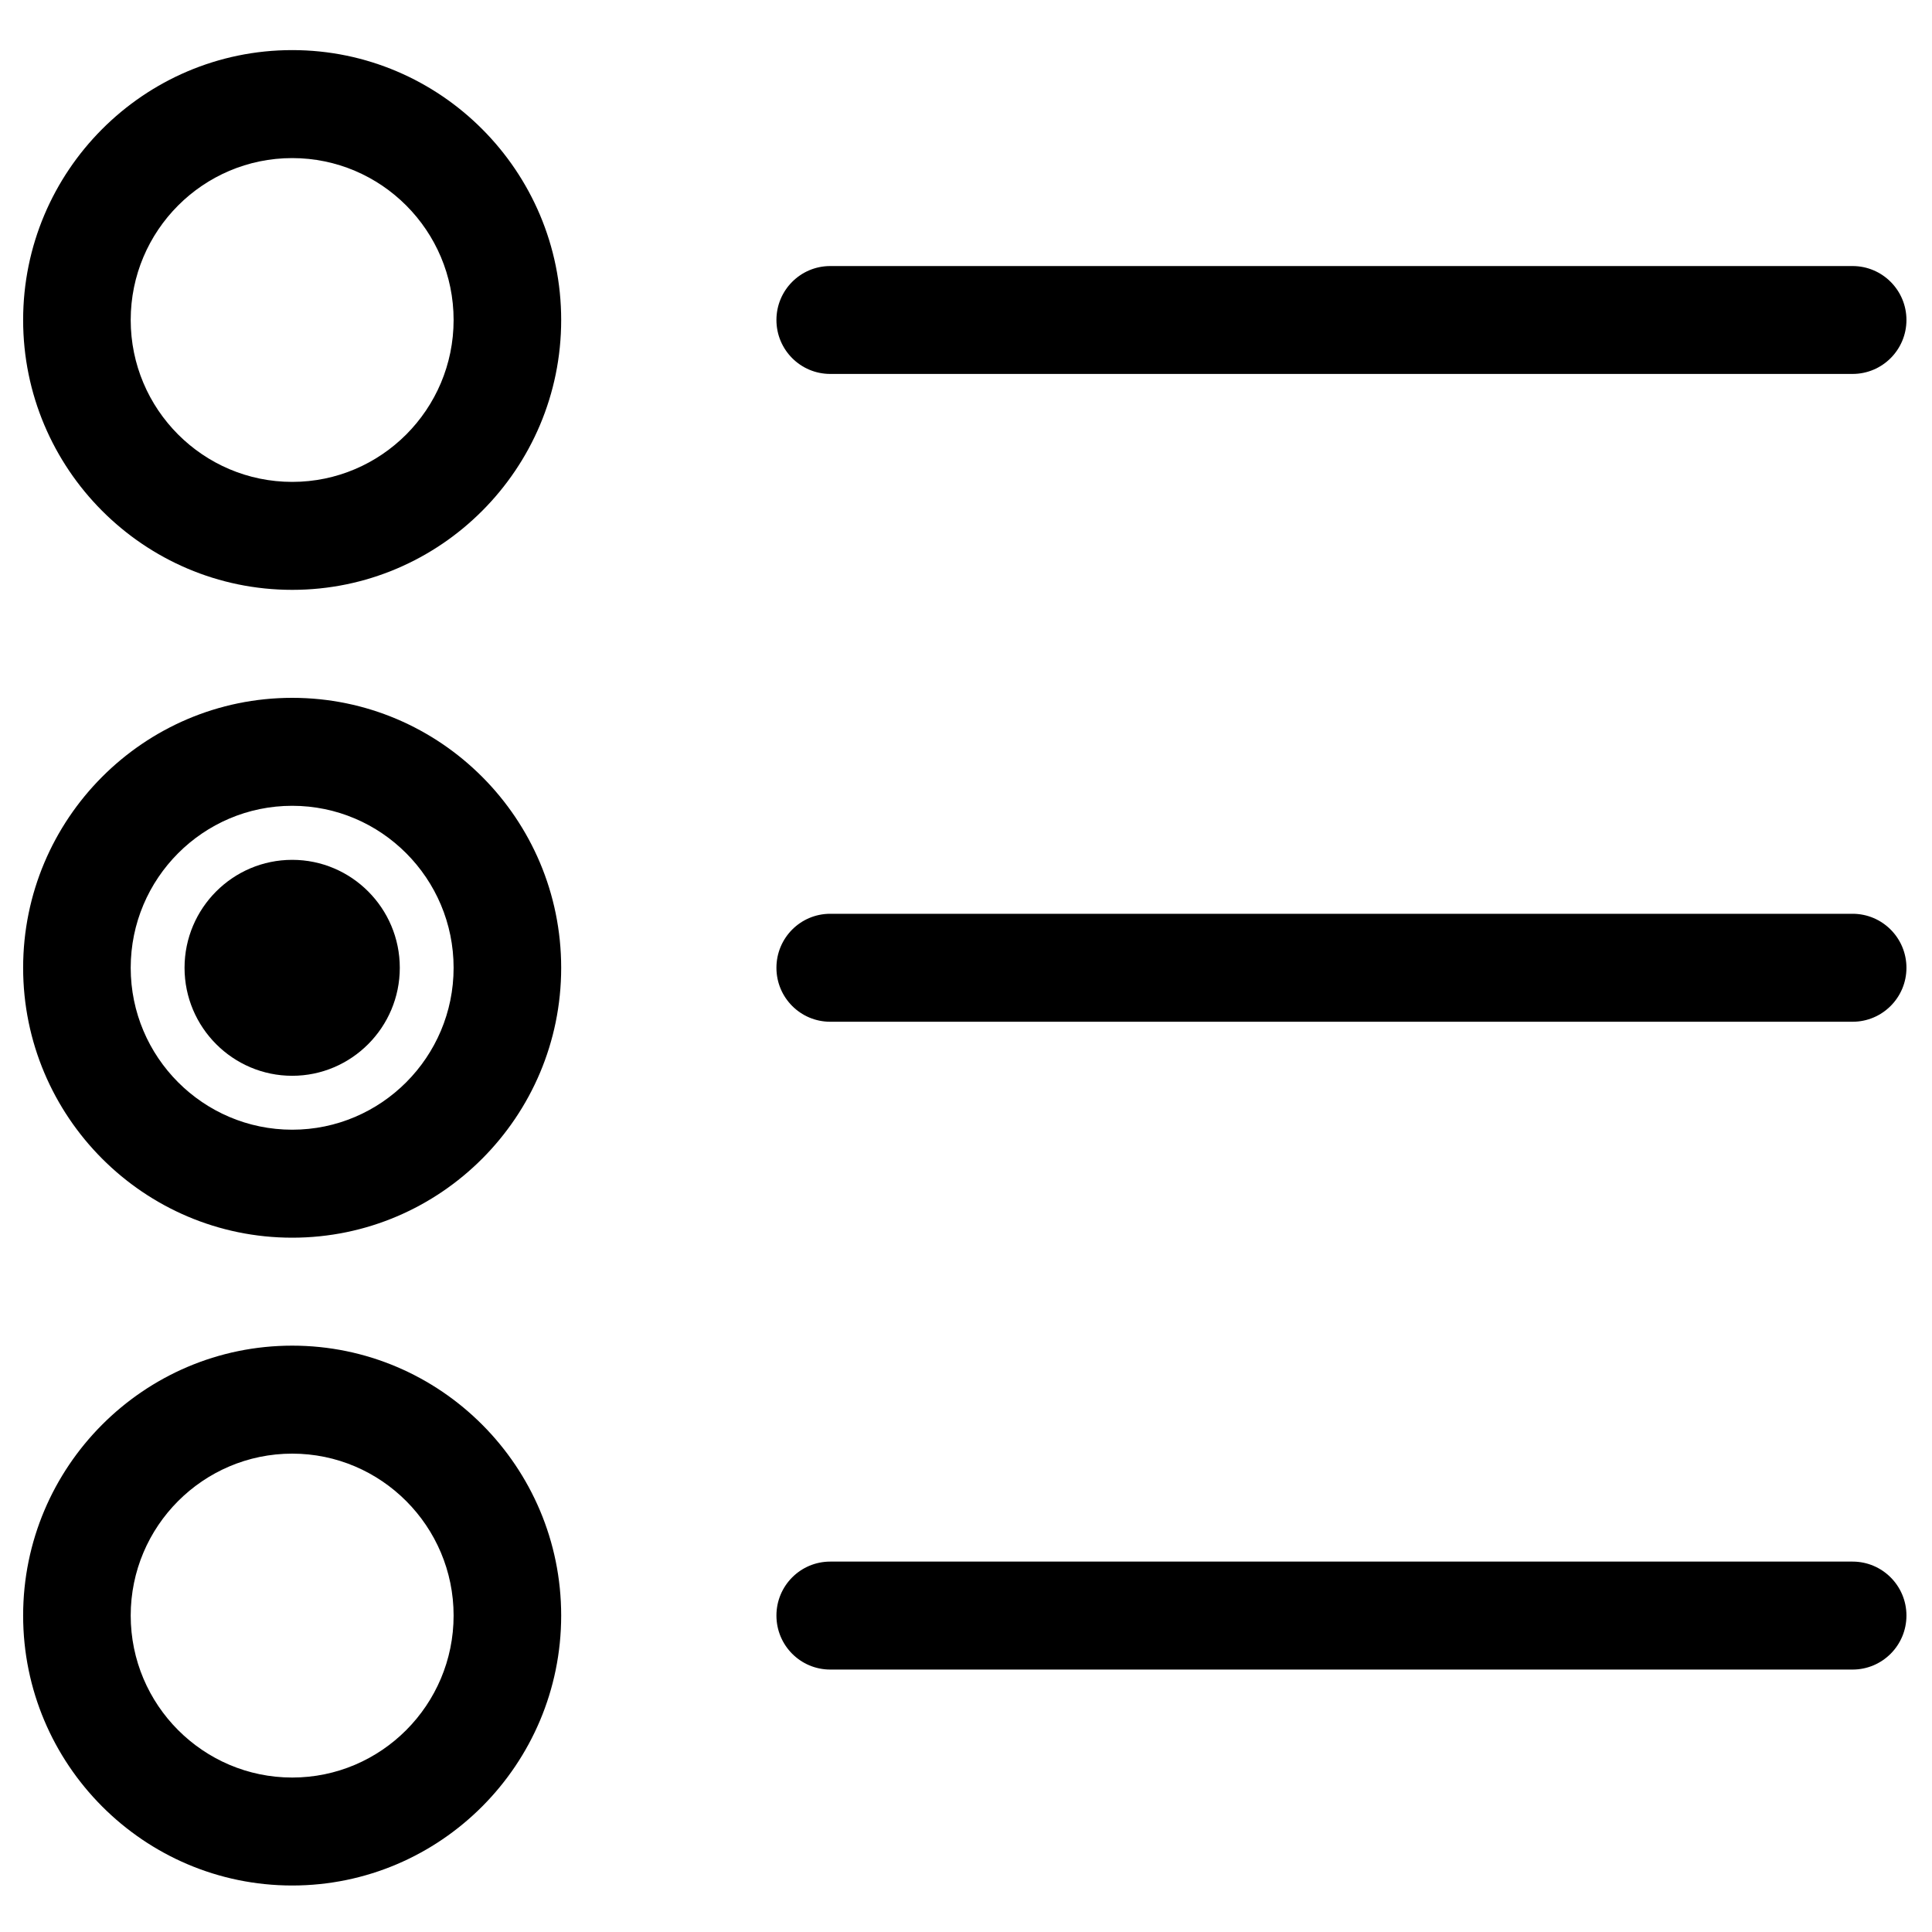 <svg xmlns="http://www.w3.org/2000/svg" xmlns:xlink="http://www.w3.org/1999/xlink" width="100" zoomAndPan="magnify" viewBox="0 0 75 75" height="100" preserveAspectRatio="xMidYMid meet" version="1.0"><defs><clipPath id="c74c70501c"><path d="M 0.703 1.945 L 22 1.945 L 22 23 L 0.703 23 Z M 0.703 1.945 " clip-rule="nonzero"/></clipPath><clipPath id="c4c91c14dc"><path d="M 0.703 27 L 22 27 L 22 49 L 0.703 49 Z M 0.703 27 " clip-rule="nonzero"/></clipPath><clipPath id="5c3f111951"><path d="M 0.703 52 L 22 52 L 22 73.195 L 0.703 73.195 Z M 0.703 52 " clip-rule="nonzero"/></clipPath><clipPath id="9f54034872"><path d="M 30 10 L 74.203 10 L 74.203 15 L 30 15 Z M 30 10 " clip-rule="nonzero"/></clipPath><clipPath id="e914edf523"><path d="M 30 35 L 74.203 35 L 74.203 40 L 30 40 Z M 30 35 " clip-rule="nonzero"/></clipPath><clipPath id="704637b13f"><path d="M 30 60 L 74.203 60 L 74.203 65 L 30 65 Z M 30 60 " clip-rule="nonzero"/></clipPath></defs><g clip-path="url(#c74c70501c)"><path fill="#000000" d="M 11.344 22.898 C 17.102 22.898 21.785 18.199 21.785 12.422 C 21.785 6.645 17.102 1.945 11.344 1.945 C 5.582 1.945 0.898 6.645 0.898 12.422 C 0.898 18.199 5.582 22.898 11.344 22.898 Z M 11.344 6.137 C 14.797 6.137 17.609 8.953 17.609 12.422 C 17.609 15.891 14.797 18.707 11.344 18.707 C 7.887 18.707 5.074 15.891 5.074 12.422 C 5.074 8.953 7.887 6.137 11.344 6.137 Z M 11.344 6.137 " fill-opacity="1" fill-rule="nonzero"/></g><g clip-path="url(#c4c91c14dc)"><path fill="#000000" d="M 11.344 48.047 C 17.102 48.047 21.785 43.348 21.785 37.57 C 21.785 31.789 17.102 27.09 11.344 27.09 C 5.582 27.09 0.898 31.789 0.898 37.57 C 0.898 43.348 5.582 48.047 11.344 48.047 Z M 11.344 31.281 C 14.797 31.281 17.609 34.102 17.609 37.57 C 17.609 41.035 14.797 43.855 11.344 43.855 C 7.887 43.855 5.074 41.035 5.074 37.57 C 5.074 34.102 7.887 31.281 11.344 31.281 Z M 11.344 31.281 " fill-opacity="1" fill-rule="nonzero"/></g><g clip-path="url(#5c3f111951)"><path fill="#000000" d="M 11.344 73.195 C 17.102 73.195 21.785 68.492 21.785 62.715 C 21.785 56.938 17.102 52.238 11.344 52.238 C 5.582 52.238 0.898 56.938 0.898 62.715 C 0.898 68.492 5.582 73.195 11.344 73.195 Z M 11.344 56.43 C 14.797 56.43 17.609 59.25 17.609 62.715 C 17.609 66.184 14.797 69.004 11.344 69.004 C 7.887 69.004 5.074 66.184 5.074 62.715 C 5.074 59.25 7.887 56.43 11.344 56.43 Z M 11.344 56.43 " fill-opacity="1" fill-rule="nonzero"/></g><g clip-path="url(#9f54034872)"><path fill="#000000" d="M 71.918 10.328 L 32.23 10.328 C 31.074 10.328 30.141 11.266 30.141 12.422 C 30.141 13.578 31.074 14.516 32.23 14.516 L 71.918 14.516 C 73.07 14.516 74.008 13.578 74.008 12.422 C 74.008 11.266 73.07 10.328 71.918 10.328 Z M 71.918 10.328 " fill-opacity="1" fill-rule="nonzero"/></g><g clip-path="url(#e914edf523)"><path fill="#000000" d="M 71.918 35.473 L 32.23 35.473 C 31.074 35.473 30.141 36.41 30.141 37.57 C 30.141 38.727 31.074 39.664 32.23 39.664 L 71.918 39.664 C 73.07 39.664 74.008 38.727 74.008 37.57 C 74.008 36.41 73.07 35.473 71.918 35.473 Z M 71.918 35.473 " fill-opacity="1" fill-rule="nonzero"/></g><g clip-path="url(#704637b13f)"><path fill="#000000" d="M 71.918 60.621 L 32.23 60.621 C 31.074 60.621 30.141 61.559 30.141 62.715 C 30.141 63.875 31.074 64.812 32.23 64.812 L 71.918 64.812 C 73.07 64.812 74.008 63.875 74.008 62.715 C 74.008 61.559 73.07 60.621 71.918 60.621 Z M 71.918 60.621 " fill-opacity="1" fill-rule="nonzero"/></g><path fill="#000000" d="M 11.344 41.762 C 13.645 41.762 15.52 39.879 15.52 37.57 C 15.52 35.258 13.645 33.379 11.344 33.379 C 9.039 33.379 7.164 35.258 7.164 37.57 C 7.164 39.879 9.039 41.762 11.344 41.762 Z M 11.344 41.762 " fill-opacity="1" fill-rule="nonzero"/></svg>